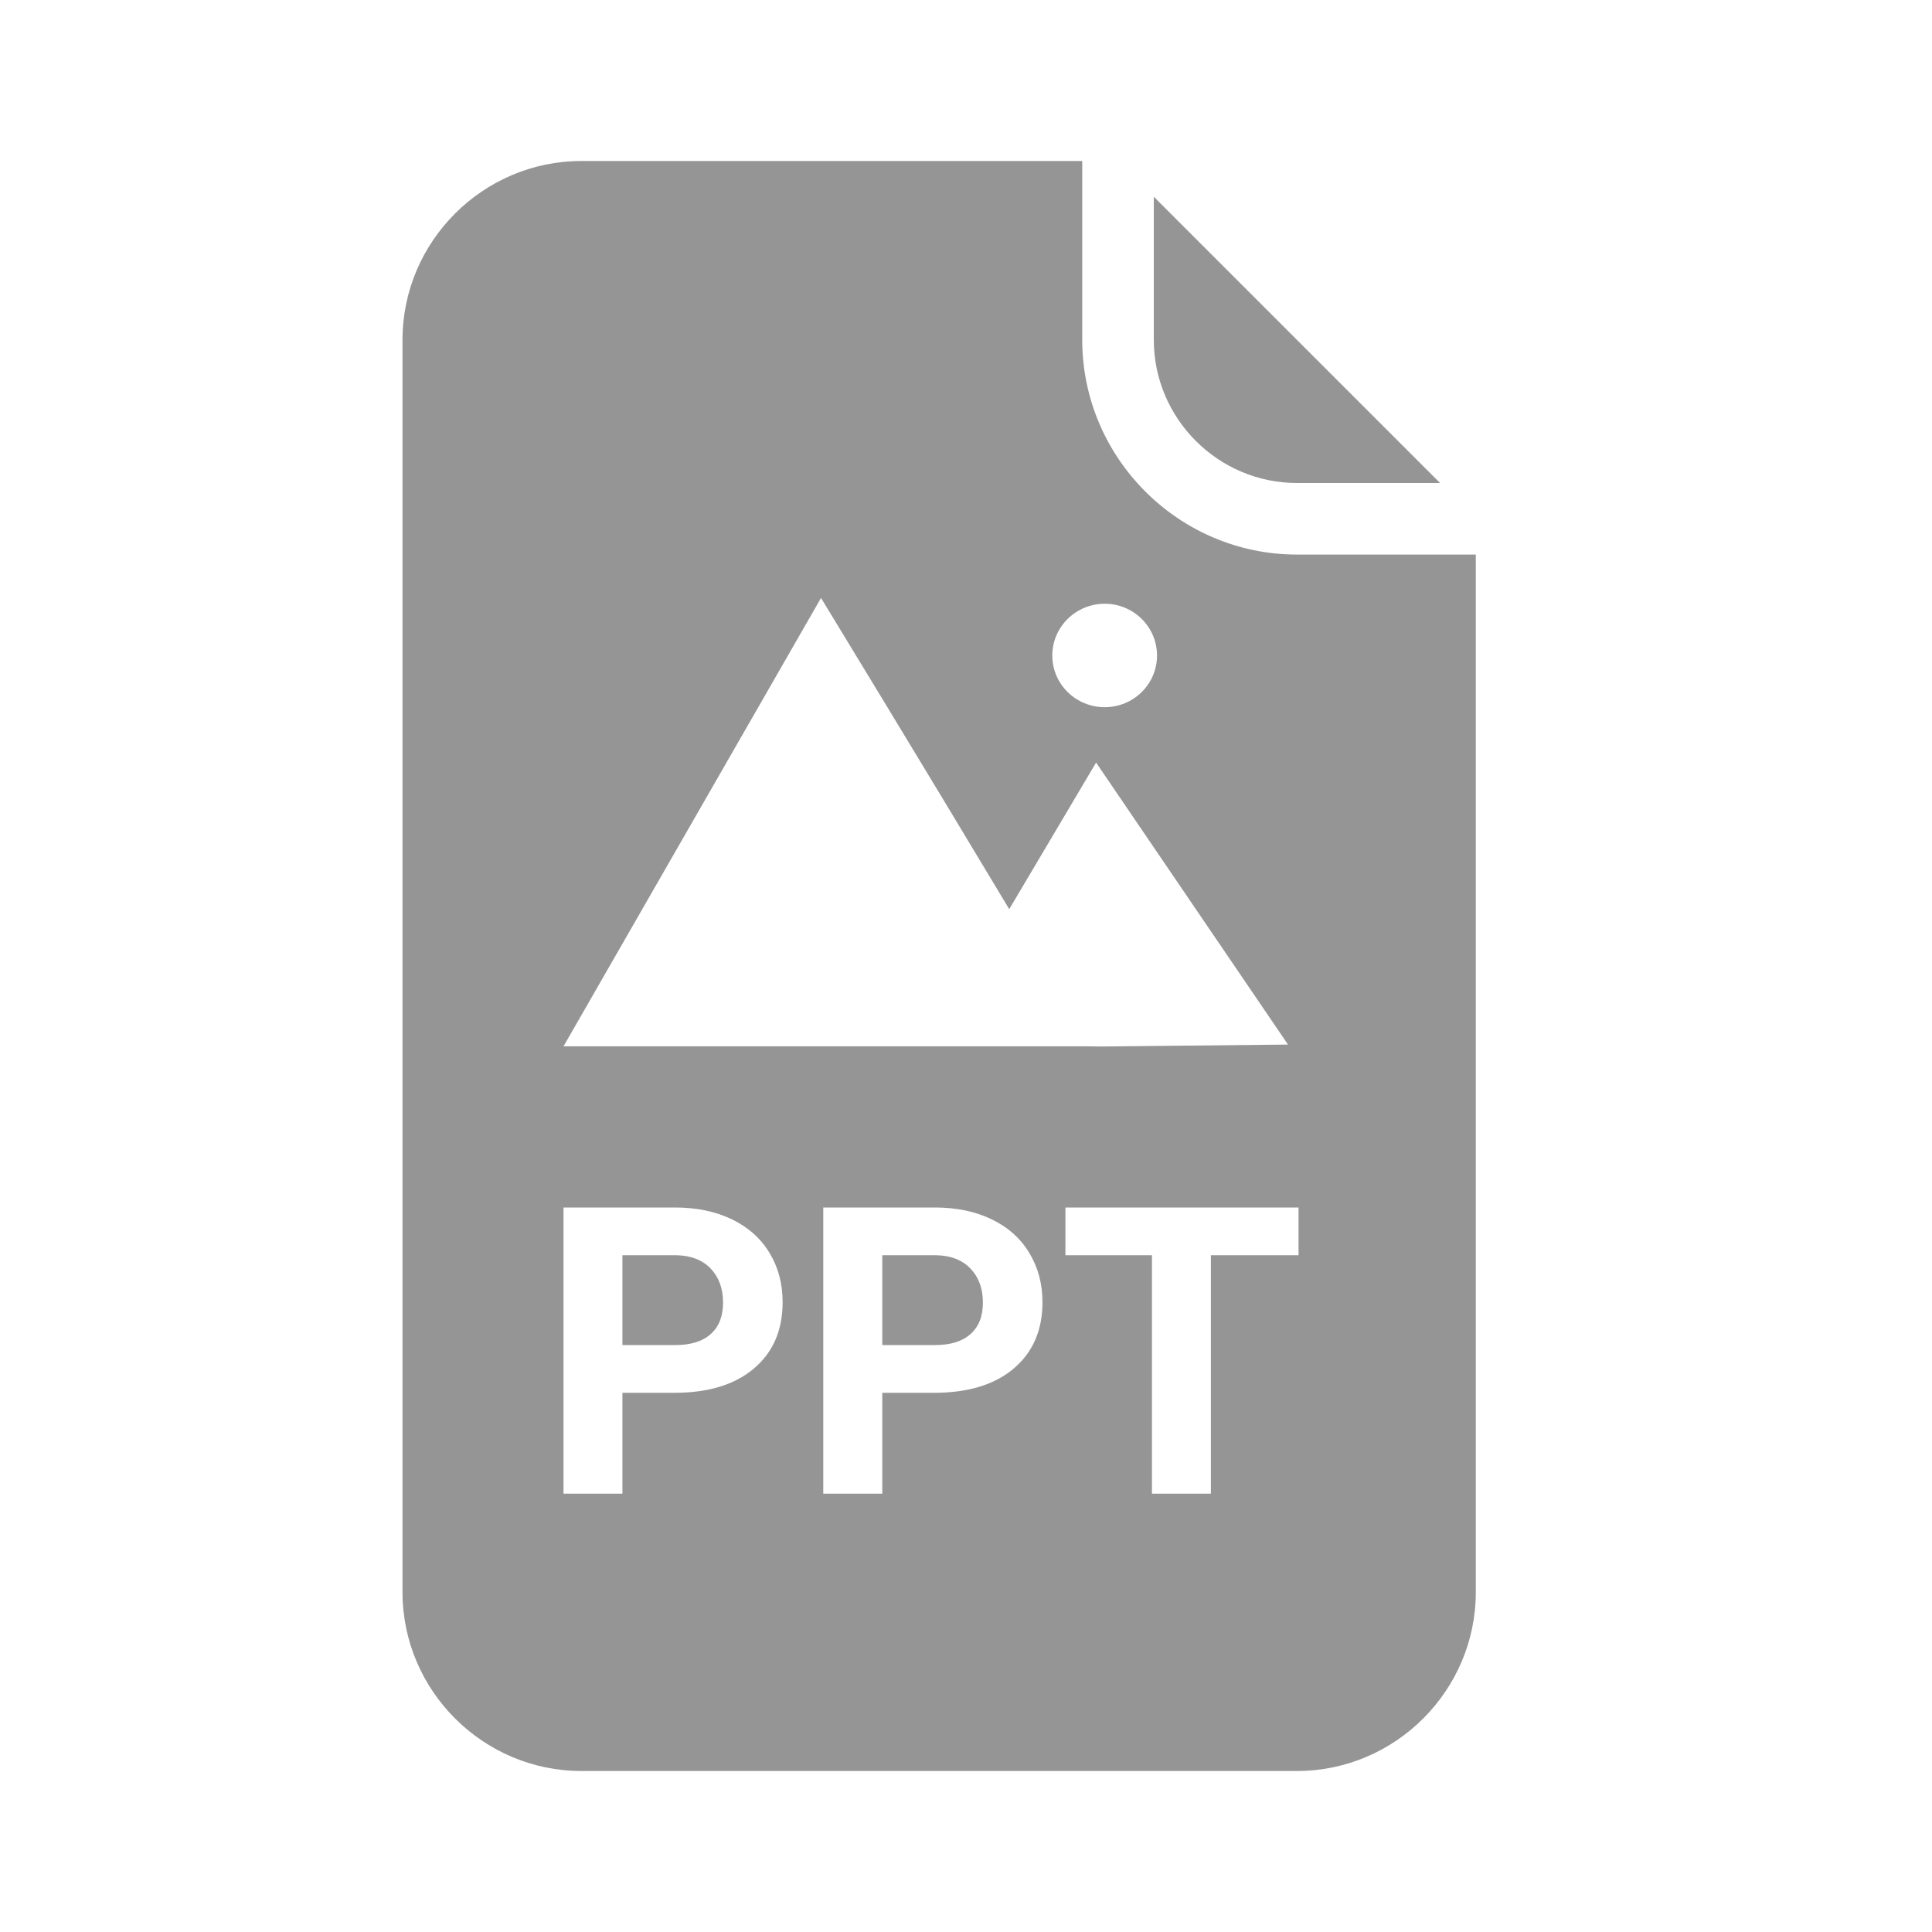 <svg width="24" height="24" viewBox="0 0 24 24" fill="none" xmlns="http://www.w3.org/2000/svg">
<path fill-rule="evenodd" clip-rule="evenodd" d="M13.444 4.222C13.444 5.689 14.644 6.889 16.111 6.889H18.333V19.778C18.333 21 17.333 22 16.111 22H7.222C6 22 5 21 5 19.778V4.222C5 3 6 2 7.222 2H13.444V4.222ZM14.333 4.222V2.444L17.889 6H16.111C15.133 6 14.333 5.2 14.333 4.222ZM7.732 18.555V17.302H8.375C8.796 17.302 9.126 17.202 9.363 17.002C9.603 16.8 9.722 16.525 9.722 16.177C9.722 15.947 9.668 15.743 9.559 15.564C9.45 15.383 9.293 15.244 9.09 15.146C8.888 15.049 8.654 15 8.387 15H7V18.555H7.732ZM8.387 16.709H7.732V15.593H8.404C8.584 15.597 8.726 15.652 8.829 15.759C8.931 15.867 8.982 16.008 8.982 16.182C8.982 16.351 8.931 16.481 8.829 16.572C8.728 16.663 8.58 16.709 8.387 16.709ZM10.96 18.555V17.302H11.602C12.024 17.302 12.353 17.202 12.591 17.002C12.83 16.8 12.95 16.525 12.95 16.177C12.95 15.947 12.895 15.743 12.786 15.564C12.677 15.383 12.521 15.244 12.317 15.146C12.116 15.049 11.881 15 11.614 15H10.227V18.555H10.96ZM11.614 16.709H10.96V15.593H11.631C11.812 15.597 11.954 15.652 12.056 15.759C12.159 15.867 12.21 16.008 12.21 16.182C12.21 16.351 12.159 16.481 12.056 16.572C11.955 16.663 11.808 16.709 11.614 16.709ZM16.131 15.593H15.042V18.555H14.31V15.593H13.235V15H16.131V15.593ZM7 12.998H13.506L13.693 13L16 12.976L13.616 9.473L12.537 11.294C11.506 9.573 10.199 7.428 10.199 7.428L7 12.998ZM14.373 8.143C14.373 8.498 14.082 8.785 13.723 8.785C13.364 8.785 13.072 8.498 13.072 8.143C13.072 7.788 13.364 7.5 13.723 7.5C14.082 7.5 14.373 7.788 14.373 8.143Z" fill="#959595"/>
</svg>
